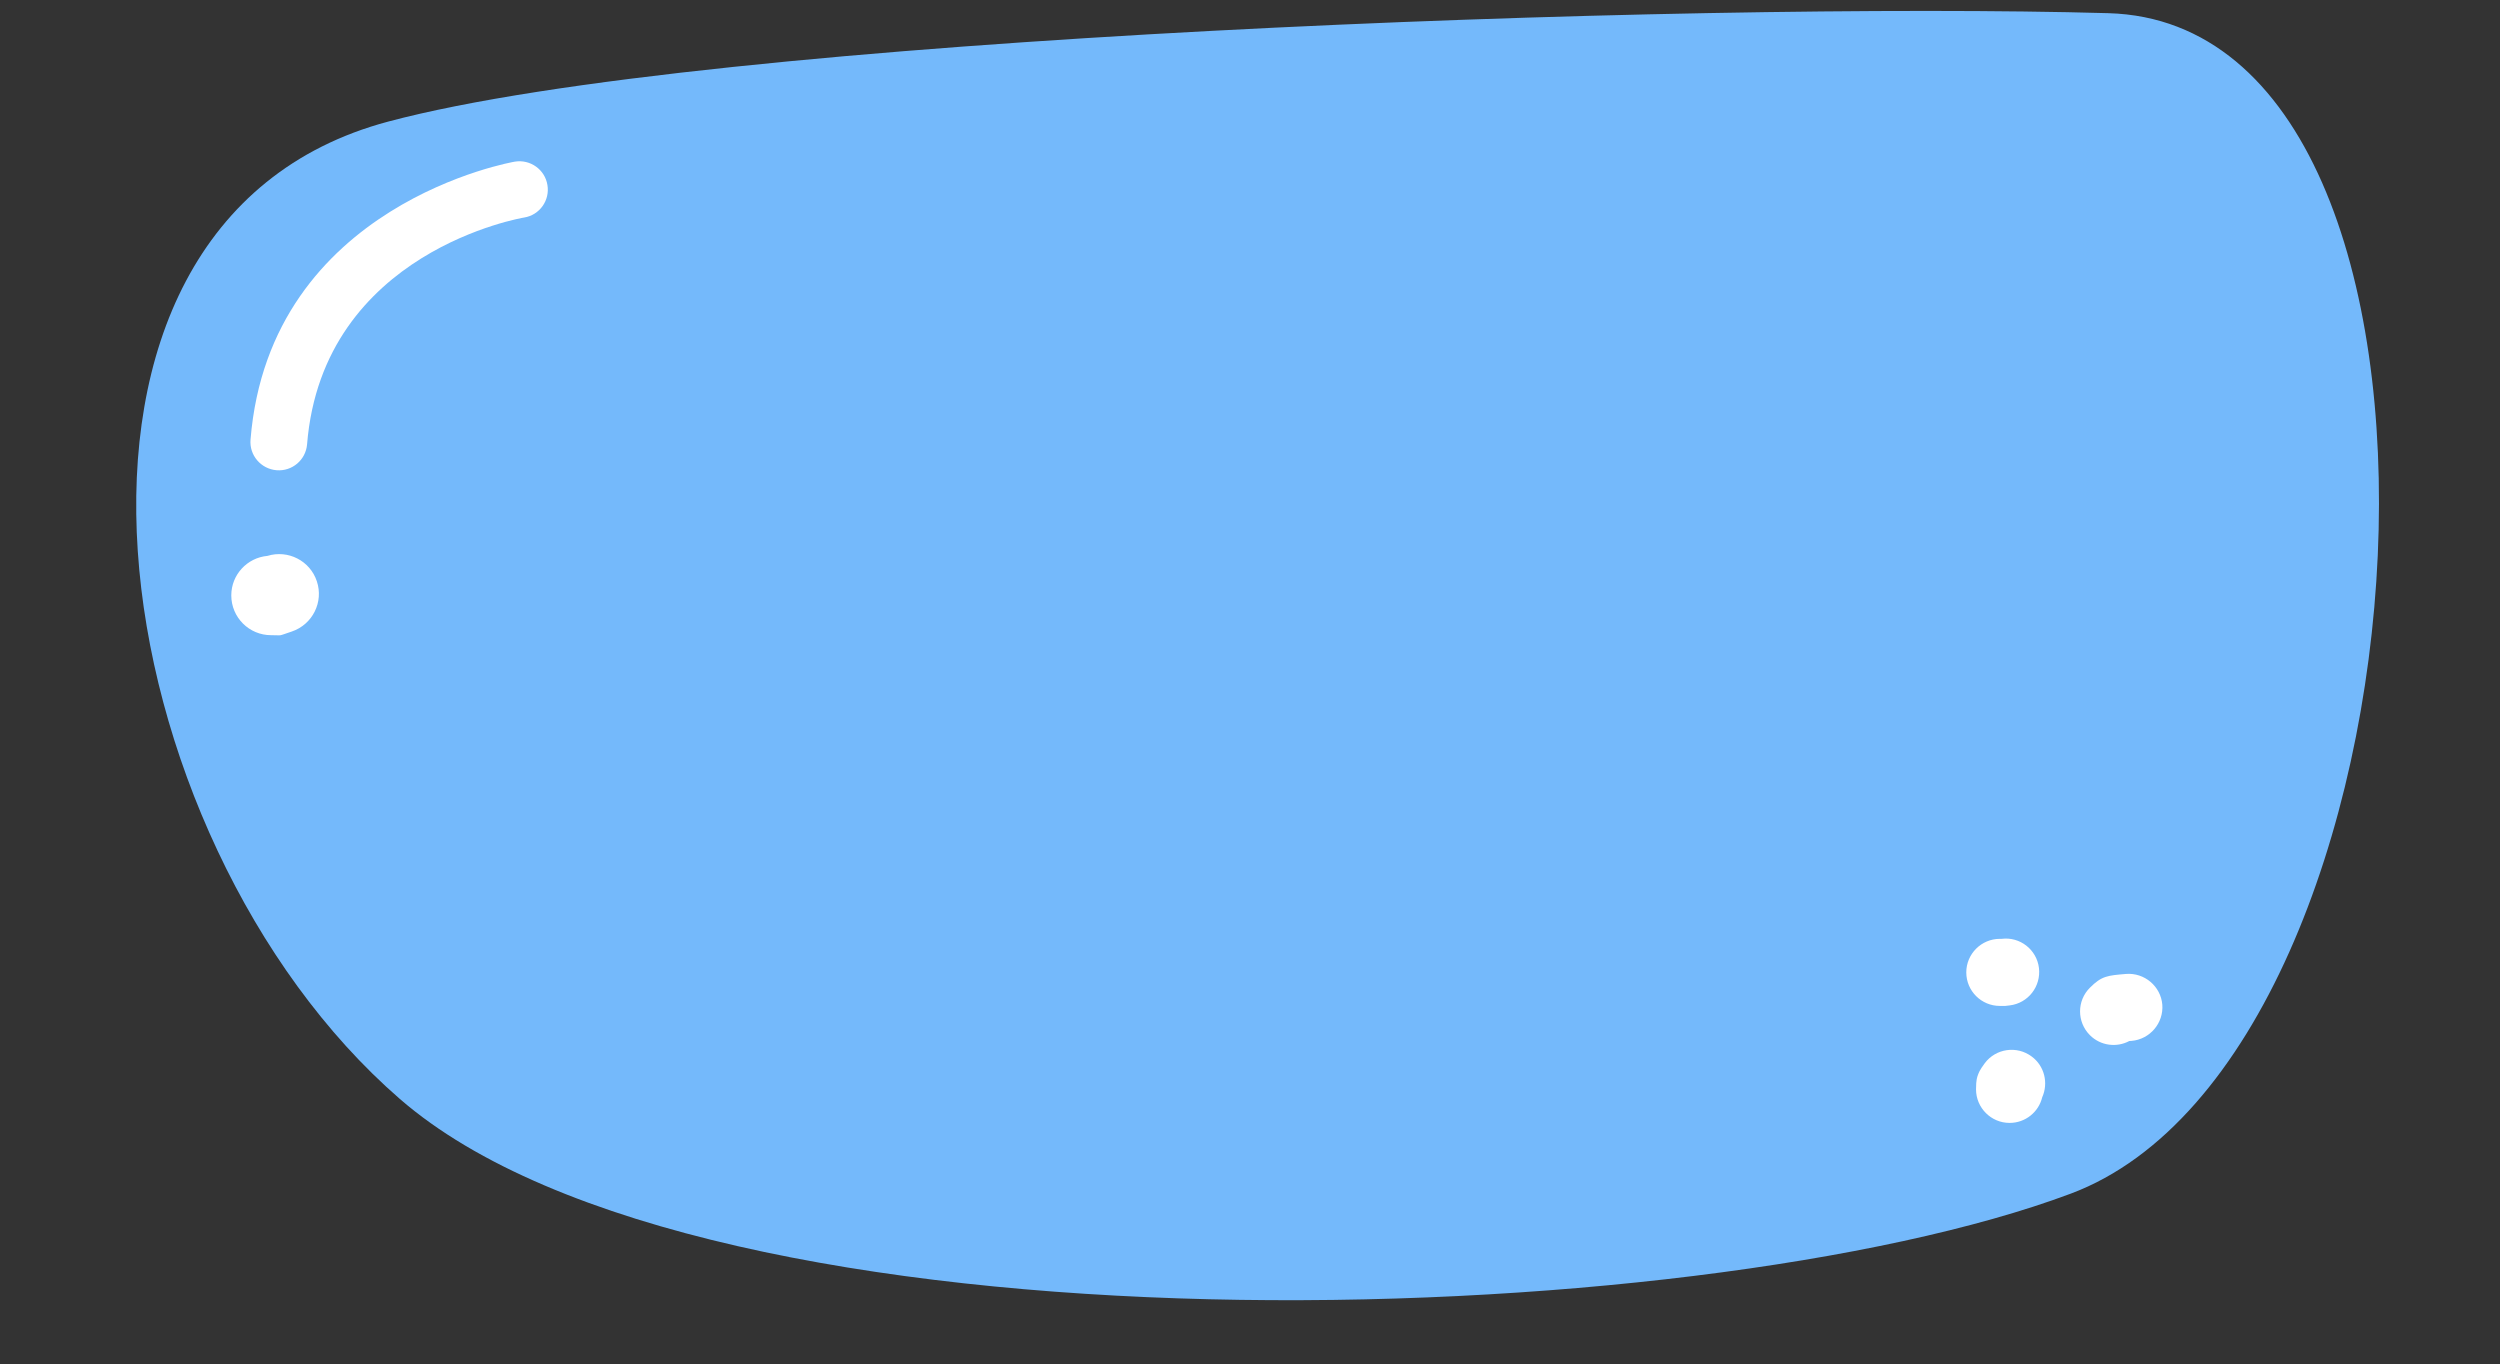 <?xml version="1.0" encoding="UTF-8" standalone="no"?><svg xmlns="http://www.w3.org/2000/svg" xmlns:xlink="http://www.w3.org/1999/xlink" clip-rule="evenodd" fill="#000000" fill-rule="evenodd" height="317" preserveAspectRatio="xMidYMid meet" stroke-linejoin="round" stroke-miterlimit="2" version="1" viewBox="-30.0 -2.2 581.0 317.0" width="581" zoomAndPan="magnify"><rect x="-30.0" y="-2.2" width="581.0" height="317.0" fill="#333333" stroke="none"/><g><g><g><g id="change1_1"><path d="M5514.56,1351.39C5482.36,1350.48 5406.88,1353.15 5382.23,1359.73C5352.73,1367.6 5360.06,1414.88 5383.12,1434.91C5406.74,1455.43 5482.66,1453.07 5511.67,1442.2C5540.27,1431.48 5545.08,1352.26 5514.56,1351.39Z" fill="#74b9fb" transform="matrix(3.021 0 0 3.021 -16199.502 -4081.687)"/></g><g id="change2_4"><path d="M5391.98,1362.81C5391.98,1362.81 5373.11,1366 5371.64,1384.2C5371.54,1385.4 5372.44,1386.45 5373.64,1386.55C5374.84,1386.65 5375.89,1385.76 5375.99,1384.56C5377.19,1369.66 5392.69,1367.11 5392.69,1367.11C5393.88,1366.92 5394.68,1365.79 5394.48,1364.61C5394.29,1363.42 5393.16,1362.62 5391.98,1362.81Z" fill="#ffffff" transform="matrix(3.021 0 0 3.021 -16199.502 -4081.687)"/></g><g id="change2_1"><path d="M5372.94,1393.14C5371.38,1393.28 5370.16,1394.59 5370.16,1396.18C5370.16,1397.87 5371.53,1399.24 5373.22,1399.24C5374.19,1399.24 5373.66,1399.34 5374.81,1398.96C5376.41,1398.42 5377.28,1396.69 5376.74,1395.09C5376.22,1393.51 5374.52,1392.65 5372.94,1393.14Z" fill="#ffffff" transform="matrix(3.021 0 0 3.021 -16199.502 -4081.687)"/></g><g id="change2_3"><path d="M5509.47,1434.79C5509.96,1433.7 5509.65,1432.38 5508.66,1431.65C5507.52,1430.8 5505.9,1431.03 5505.05,1432.17C5504.64,1432.72 5504.59,1432.91 5504.53,1433.06C5504.47,1433.23 5504.38,1433.42 5504.38,1434.18C5504.38,1435.6 5505.54,1436.76 5506.96,1436.76C5508.18,1436.76 5509.2,1435.92 5509.47,1434.79Z" fill="#ffffff" transform="matrix(3.021 0 0 3.021 -16199.502 -4081.687)"/></g><g id="change2_5"><path d="M5516.17,1430.46L5516.34,1430.45C5517.76,1430.33 5518.82,1429.08 5518.71,1427.66C5518.59,1426.25 5517.34,1425.19 5515.92,1425.3C5514.52,1425.42 5514.05,1425.44 5513.14,1426.36C5512.13,1427.36 5512.13,1429 5513.14,1430.01C5513.96,1430.83 5515.2,1430.98 5516.17,1430.46Z" fill="#ffffff" transform="matrix(3.021 0 0 3.021 -16199.502 -4081.687)"/></g><g id="change2_2"><path d="M5506.3,1422.6L5506.21,1422.6C5504.79,1422.6 5503.63,1423.76 5503.63,1425.18C5503.63,1426.61 5504.79,1427.76 5506.21,1427.76C5506.75,1427.76 5506.49,1427.78 5506.97,1427.72C5508.39,1427.55 5509.39,1426.26 5509.22,1424.84C5509.05,1423.43 5507.76,1422.42 5506.35,1422.6L5506.3,1422.6Z" fill="#ffffff" transform="matrix(3.021 0 0 3.021 -16199.502 -4081.687)"/></g></g></g></g></svg>